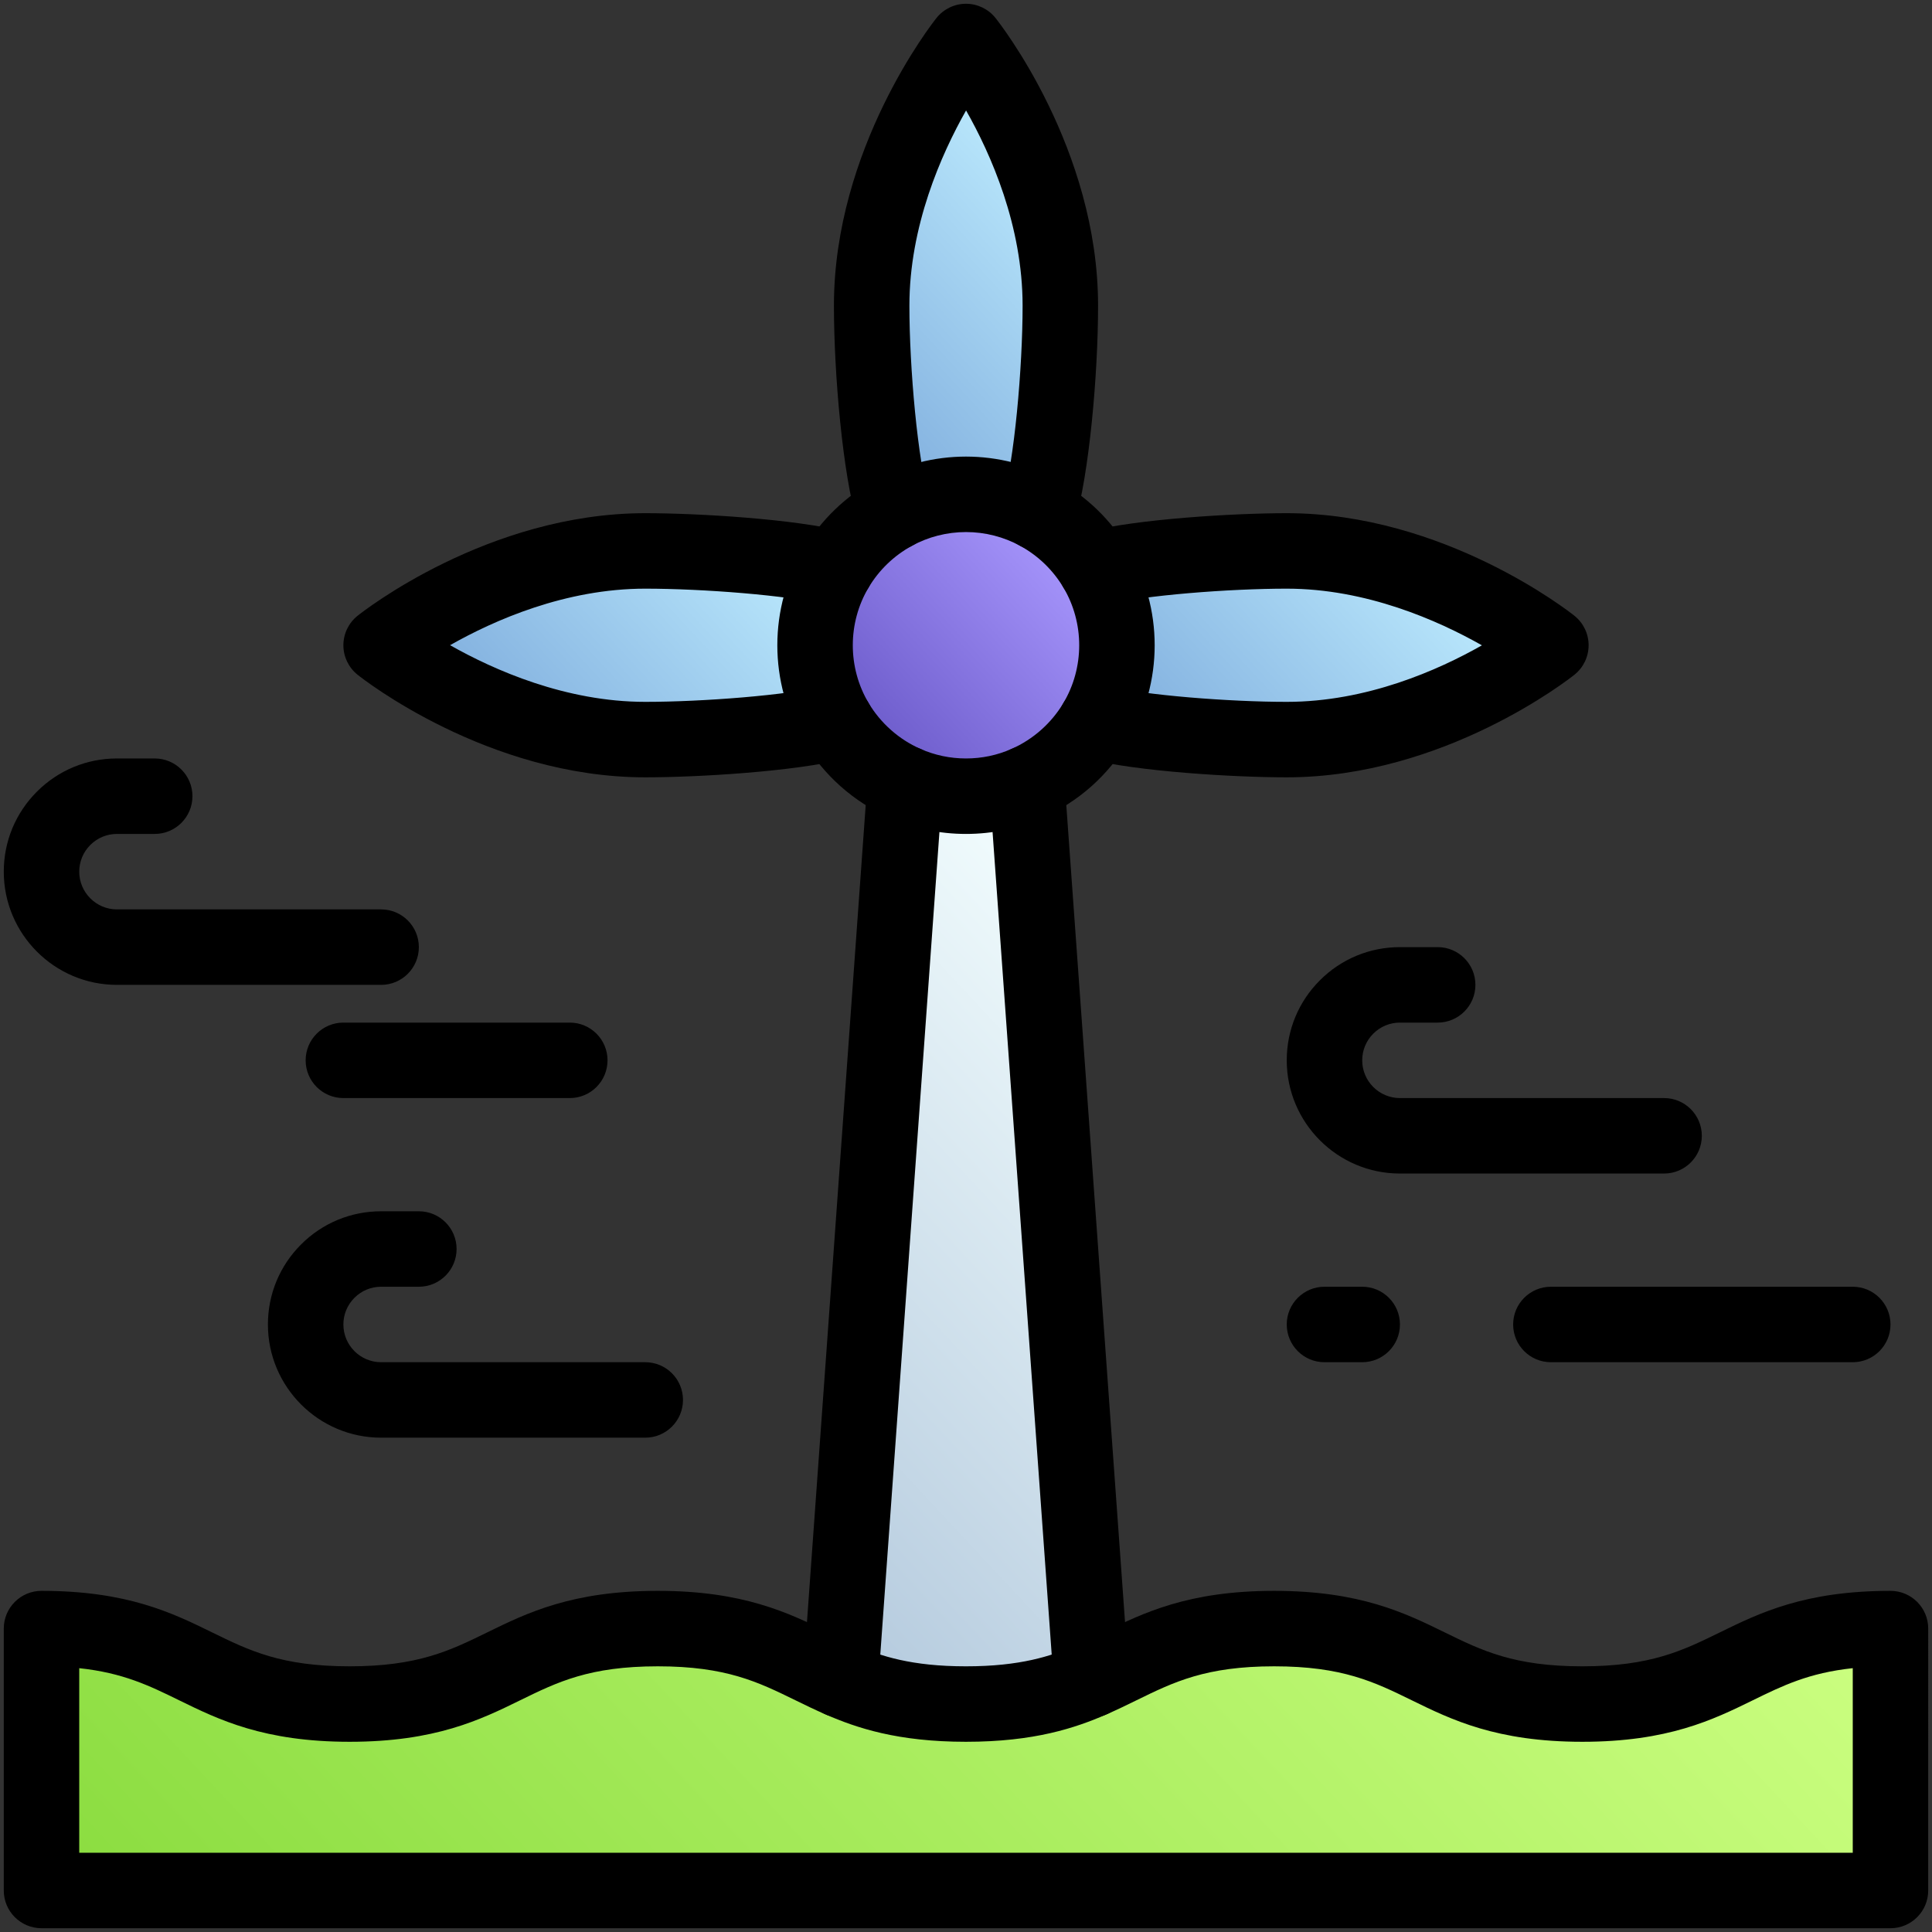 <?xml version="1.0" ?><svg style="enable-background:new 0 0 512 512;" version="1.1" viewBox="0 0 512 512" xml:space="preserve" xmlns="http://www.w3.org/2000/svg" xmlns:xlink="http://www.w3.org/1999/xlink"><rect x="0" y="0" width="512" height="512" fill="#333333" stroke="none"/><g id="_x33__x5F_Eolic_Energy"><g id="XMLID_1526_"><g id="XMLID_1568_"><g id="XMLID_1807_"><linearGradient gradientTransform="matrix(0.731 -0.682 0.682 0.731 -249.239 299.86)" gradientUnits="userSpaceOnUse" id="XMLID_2_" x1="53.15" x2="458.85" y1="466.295" y2="466.295"><stop offset="0" style="stop-color:#8ADC3F"/><stop offset="1" style="stop-color:#CCFF81"/></linearGradient><path d="M501,431.59V501H11v-69.41c40.83,0,40.83,20,81.66,20      c40.84,0,40.84-20,81.67-20c25.39,0,34.99,7.74,48.45,13.58c8.17,3.56,17.78,6.42,33.21,6.42c15.45,0,25.05-2.86,33.23-6.42      c13.45-5.85,23.05-13.58,48.44-13.58c40.83,0,40.83,20,81.67,20C460.16,451.59,460.16,431.59,501,431.59z" id="XMLID_1814_" style="fill:url(#XMLID_2_);"/><linearGradient gradientTransform="matrix(0.731 -0.682 0.682 0.731 -156.01 263.136)" gradientUnits="userSpaceOnUse" id="XMLID_3_" x1="152.882" x2="351.004" y1="333.072" y2="333.072"><stop offset="0" style="stop-color:#B3C9DD"/><stop offset="1" style="stop-color:#F5FFFF"/></linearGradient><path d="M272.14,207.6l17.08,237.57c-8.18,3.56-17.78,6.42-33.23,6.42      c-15.43,0-25.04-2.86-33.21-6.42l17.08-237.57c4.94,2.19,10.4,3.4,16.14,3.4C261.74,211,267.2,209.79,272.14,207.6z" id="XMLID_1812_" style="fill:url(#XMLID_3_);"/><linearGradient gradientTransform="matrix(0.731 -0.682 0.682 0.731 -47.848 220.53)" gradientUnits="userSpaceOnUse" id="XMLID_4_" x1="215.999" x2="295.997" y1="171.002" y2="171.002"><stop offset="0" style="stop-color:#6857C7"/><stop offset="1" style="stop-color:#AA99FF"/></linearGradient><path d="M290.43,150.62c3.54,5.97,5.57,12.94,5.57,20.38s-2.03,14.41-5.57,20.38      c-4.24,7.14-10.63,12.85-18.29,16.22c-4.94,2.19-10.4,3.4-16.14,3.4c-5.74,0-11.2-1.21-16.14-3.4      c-7.66-3.37-14.05-9.08-18.29-16.22c-3.54-5.97-5.57-12.94-5.57-20.38s2.03-14.41,5.57-20.38c3.67-6.17,8.94-11.27,15.25-14.72      c5.69-3.13,12.23-4.9,19.18-4.9c6.95,0,13.49,1.77,19.18,4.9C281.49,139.35,286.76,144.45,290.43,150.62z" id="XMLID_1811_" style="fill:url(#XMLID_4_);"/><linearGradient gradientTransform="matrix(0.731 -0.682 0.682 0.731 -22.403 285.126)" gradientUnits="userSpaceOnUse" id="XMLID_5_" x1="292.726" x2="394.805" y1="163.548" y2="163.548"><stop offset="0" style="stop-color:#7DABDC"/><stop offset="1" style="stop-color:#BFEDFF"/></linearGradient><path d="M341,146c38.66,0,70,25,70,25s-31.34,25-70,25      c-15.12,0-39.13-1.71-50.57-4.62c3.54-5.97,5.57-12.94,5.57-20.38s-2.03-14.41-5.57-20.38C301.87,147.71,325.88,146,341,146z" id="XMLID_1810_" style="fill:url(#XMLID_5_);"/><linearGradient gradientTransform="matrix(0.731 -0.682 0.682 0.731 18.681 194.324)" gradientUnits="userSpaceOnUse" id="XMLID_6_" x1="199.382" x2="298.591" y1="79.99" y2="79.99"><stop offset="0" style="stop-color:#7DABDC"/><stop offset="1" style="stop-color:#BFEDFF"/></linearGradient><path d="M281,81c0,17.09-2.19,42.75-5.82,54.9c-5.69-3.13-12.23-4.9-19.18-4.9      c-6.95,0-13.49,1.77-19.18,4.9C233.19,123.75,231,98.09,231,81c0-38.66,25-70,25-70S281,42.34,281,81z" id="XMLID_1809_" style="fill:url(#XMLID_6_);"/><linearGradient gradientTransform="matrix(0.731 -0.682 0.682 0.731 -73.293 155.935)" gradientUnits="userSpaceOnUse" id="XMLID_7_" x1="117.195" x2="219.274" y1="178.452" y2="178.452"><stop offset="0" style="stop-color:#7DABDC"/><stop offset="1" style="stop-color:#BFEDFF"/></linearGradient><path d="M221.57,150.62c-3.54,5.97-5.57,12.94-5.57,20.38s2.03,14.41,5.57,20.38      C210.13,194.29,186.12,196,171,196c-38.66,0-70-25-70-25s31.34-25,70-25C186.12,146,210.13,147.71,221.57,150.62z" id="XMLID_1808_" style="fill:url(#XMLID_7_);"/></g><g id="XMLID_1793_"><g id="XMLID_1806_"><path d="M501,511H11c-5.523,0-10-4.478-10-10v-69.41c0-5.522,4.477-10,10-10       c22.733,0,34.685,5.854,45.229,11.02c9.838,4.818,18.334,8.98,36.431,8.98c18.104,0,26.602-4.162,36.442-8.981       c10.545-5.165,22.497-11.019,45.228-11.019c22.709,0,34.656,5.846,45.197,11.003c2.465,1.206,4.793,2.345,7.232,3.403       c0.005,0.002,0.01,0.004,0.015,0.007c6.659,2.901,14.807,5.587,29.215,5.587c14.412,0,22.569-2.687,29.238-5.589       c2.43-1.057,4.747-2.191,7.2-3.394c10.545-5.164,22.497-11.018,45.231-11.018c22.731,0,34.683,5.854,45.228,11.019       c9.841,4.819,18.339,8.981,36.442,8.981c18.097,0,26.593-4.161,36.431-8.979c10.547-5.166,22.501-11.021,45.239-11.021       c5.522,0,10,4.478,10,10V501C511,506.522,506.522,511,501,511z M21,491h470v-48.917c-11.638,1.237-18.615,4.655-26.442,8.488       c-10.545,5.165-22.496,11.019-45.228,11.019c-22.738,0-34.692-5.854-45.239-11.021c-9.838-4.818-18.334-8.979-36.431-8.979       c-18.101,0-26.597,4.161-36.435,8.979c-2.545,1.246-5.176,2.535-8.018,3.771c-8.234,3.585-19.098,7.25-37.218,7.25       c-18.114,0-28.969-3.664-37.197-7.249c-2.856-1.239-5.499-2.532-8.056-3.783c-9.835-4.813-18.329-8.968-36.407-8.968       c-18.096,0-26.593,4.161-36.431,8.979c-10.546,5.166-22.5,11.021-45.239,11.021c-22.732,0-34.684-5.854-45.229-11.02       c-7.824-3.832-14.8-7.249-26.431-8.487V491z" id="XMLID_100_"/></g><g id="XMLID_1805_"><path d="M256,221c-7.026,0-13.819-1.433-20.193-4.258c-9.561-4.207-17.466-11.215-22.835-20.256       C208.41,188.793,206,179.982,206,171s2.41-17.793,6.968-25.48c4.603-7.737,11.189-14.093,19.054-18.394       C239.3,123.123,247.599,121,256,121c8.401,0,16.7,2.123,24,6.138c7.843,4.288,14.429,10.645,19.024,18.37       c0.002,0.004,0.004,0.008,0.007,0.012C303.59,153.208,306,162.019,306,171s-2.41,17.792-6.969,25.48       c-5.371,9.046-13.276,16.055-22.864,20.273C269.819,219.567,263.026,221,256,221z M256,141c-5.04,0-10.005,1.266-14.36,3.662       c-4.749,2.597-8.709,6.42-11.476,11.071C227.442,160.322,226,165.606,226,171s1.442,10.678,4.171,15.279       c3.178,5.352,8.05,9.675,13.716,12.167c3.83,1.698,7.897,2.553,12.113,2.553s8.282-0.855,12.087-2.542       c5.692-2.504,10.563-6.827,13.744-12.184C284.558,181.677,286,176.394,286,171c0-5.39-1.44-10.671-4.167-15.271       c-2.766-4.648-6.726-8.471-11.45-11.055C266.005,142.266,261.04,141,256,141z" id="XMLID_84_"/></g><g id="XMLID_1804_"><path d="M275.184,145.902c-0.948,0-1.911-0.136-2.866-0.421c-5.292-1.581-8.3-7.152-6.719-12.444       C268.829,122.222,271,97.398,271,81c0-21.168-8.378-40.096-14.981-51.727C249.41,40.944,241,59.936,241,81       c0,16.399,2.17,41.223,5.401,52.038c1.581,5.292-1.427,10.863-6.719,12.444c-5.292,1.582-10.863-1.427-12.444-6.719       C223.333,125.692,221,99.129,221,81c0-41.681,26.073-74.845,27.183-76.236C250.08,2.385,252.957,1,256,1       s5.92,1.385,7.817,3.764C264.928,6.155,291,39.319,291,81c0,18.128-2.334,44.691-6.239,57.762       C283.466,143.099,279.489,145.902,275.184,145.902z" id="XMLID_83_"/></g><g id="XMLID_1803_"><path d="M341,206c-13.977,0-39.671-1.529-53.035-4.929c-5.353-1.361-8.588-6.804-7.227-12.157       c1.361-5.351,6.8-8.588,12.156-7.226C303.033,184.268,325.954,186,341,186c21.168,0,40.096-8.378,51.727-14.981       C381.056,164.41,362.063,156,341,156c-15.046,0-37.967,1.732-48.105,4.312c-5.352,1.363-10.795-1.875-12.156-7.226       c-1.361-5.353,1.874-10.795,7.227-12.157C301.329,137.529,327.023,136,341,136c41.681,0,74.845,26.073,76.236,27.183       C419.614,165.08,421,167.957,421,171s-1.386,5.92-3.764,7.817C415.845,179.927,382.681,206,341,206z" id="XMLID_82_"/></g><g id="XMLID_1802_"><path d="M171,206c-41.681,0-74.845-26.073-76.236-27.183C92.385,176.92,91,174.043,91,171       s1.385-5.92,3.764-7.817C96.155,162.073,129.319,136,171,136c13.977,0,39.671,1.529,53.035,4.929       c5.353,1.362,8.587,6.804,7.226,12.157c-1.362,5.352-6.806,8.585-12.157,7.226C208.966,157.732,186.046,156,171,156       c-21.168,0-40.096,8.378-51.727,14.981C130.944,177.59,149.936,186,171,186c15.046,0,37.966-1.732,48.104-4.312       c5.356-1.36,10.795,1.874,12.157,7.226c1.361,5.353-1.874,10.795-7.226,12.157C210.671,204.471,184.977,206,171,206z" id="XMLID_81_"/></g><g id="XMLID_1801_"><path d="M289.209,455.17c-5.196,0-9.585-4.018-9.964-9.283l-17.08-237.569       c-0.396-5.509,3.749-10.295,9.258-10.691c5.479-0.394,10.295,3.748,10.691,9.257l17.08,237.57       c0.396,5.509-3.749,10.295-9.258,10.691C289.693,455.162,289.45,455.17,289.209,455.17z" id="XMLID_80_"/></g><g id="XMLID_1800_"><path d="M222.79,455.17c-0.241,0-0.483-0.008-0.728-0.025c-5.508-0.396-9.653-5.183-9.257-10.691l17.08-237.57       c0.396-5.508,5.173-9.655,10.691-9.257c5.508,0.396,9.653,5.183,9.257,10.691l-17.08,237.569       C232.375,451.151,227.987,455.17,222.79,455.17z" id="XMLID_79_"/></g><g id="XMLID_1799_"><path d="M101,261H31c-16.542,0-30-13.458-30-30c0-8.01,3.121-15.542,8.788-21.211       C15.458,204.121,22.99,201,31,201h10c5.523,0,10,4.477,10,10s-4.477,10-10,10H31c-2.668,0-5.179,1.041-7.069,2.931       c-1.89,1.89-2.931,4.4-2.931,7.069c0,5.514,4.486,10,10,10h70c5.523,0,10,4.477,10,10S106.523,261,101,261z" id="XMLID_78_"/></g><g id="XMLID_1798_"><path d="M441,311h-70c-16.542,0-30-13.458-30-30c0-8.01,3.121-15.543,8.789-21.211       C355.457,254.122,362.99,251,371,251h10c5.522,0,10,4.477,10,10c0,5.522-4.478,10-10,10h-10c-2.668,0-5.178,1.041-7.068,2.932       S361,278.332,361,281c0,5.514,4.486,10,10,10h70c5.522,0,10,4.478,10,10S446.522,311,441,311z" id="XMLID_77_"/></g><g id="XMLID_1797_"><path d="M171,381h-70c-16.542,0-30-13.458-30-30c0-8.01,3.121-15.542,8.788-21.21       C85.457,324.121,92.99,321,101,321h10c5.523,0,10,4.478,10,10s-4.477,10-10,10h-10c-2.668,0-5.179,1.041-7.069,2.932       c-1.89,1.89-2.931,4.4-2.931,7.068c0,5.514,4.486,10,10,10h70c5.523,0,10,4.478,10,10S176.523,381,171,381z" id="XMLID_76_"/></g><g id="XMLID_1796_"><path d="M491,361h-80c-5.522,0-10-4.478-10-10s4.478-10,10-10h80c5.522,0,10,4.478,10,10S496.522,361,491,361z" id="XMLID_75_"/></g><g id="XMLID_1795_"><path d="M151,291H91c-5.523,0-10-4.478-10-10s4.477-10,10-10h60c5.523,0,10,4.478,10,10S156.523,291,151,291z" id="XMLID_74_"/></g><g id="XMLID_1794_"><path d="M361,361h-10c-5.522,0-10-4.478-10-10s4.478-10,10-10h10c5.522,0,10,4.478,10,10S366.522,361,361,361z" id="XMLID_73_"/></g></g></g></g></g><g id="Layer_1"/></svg>
